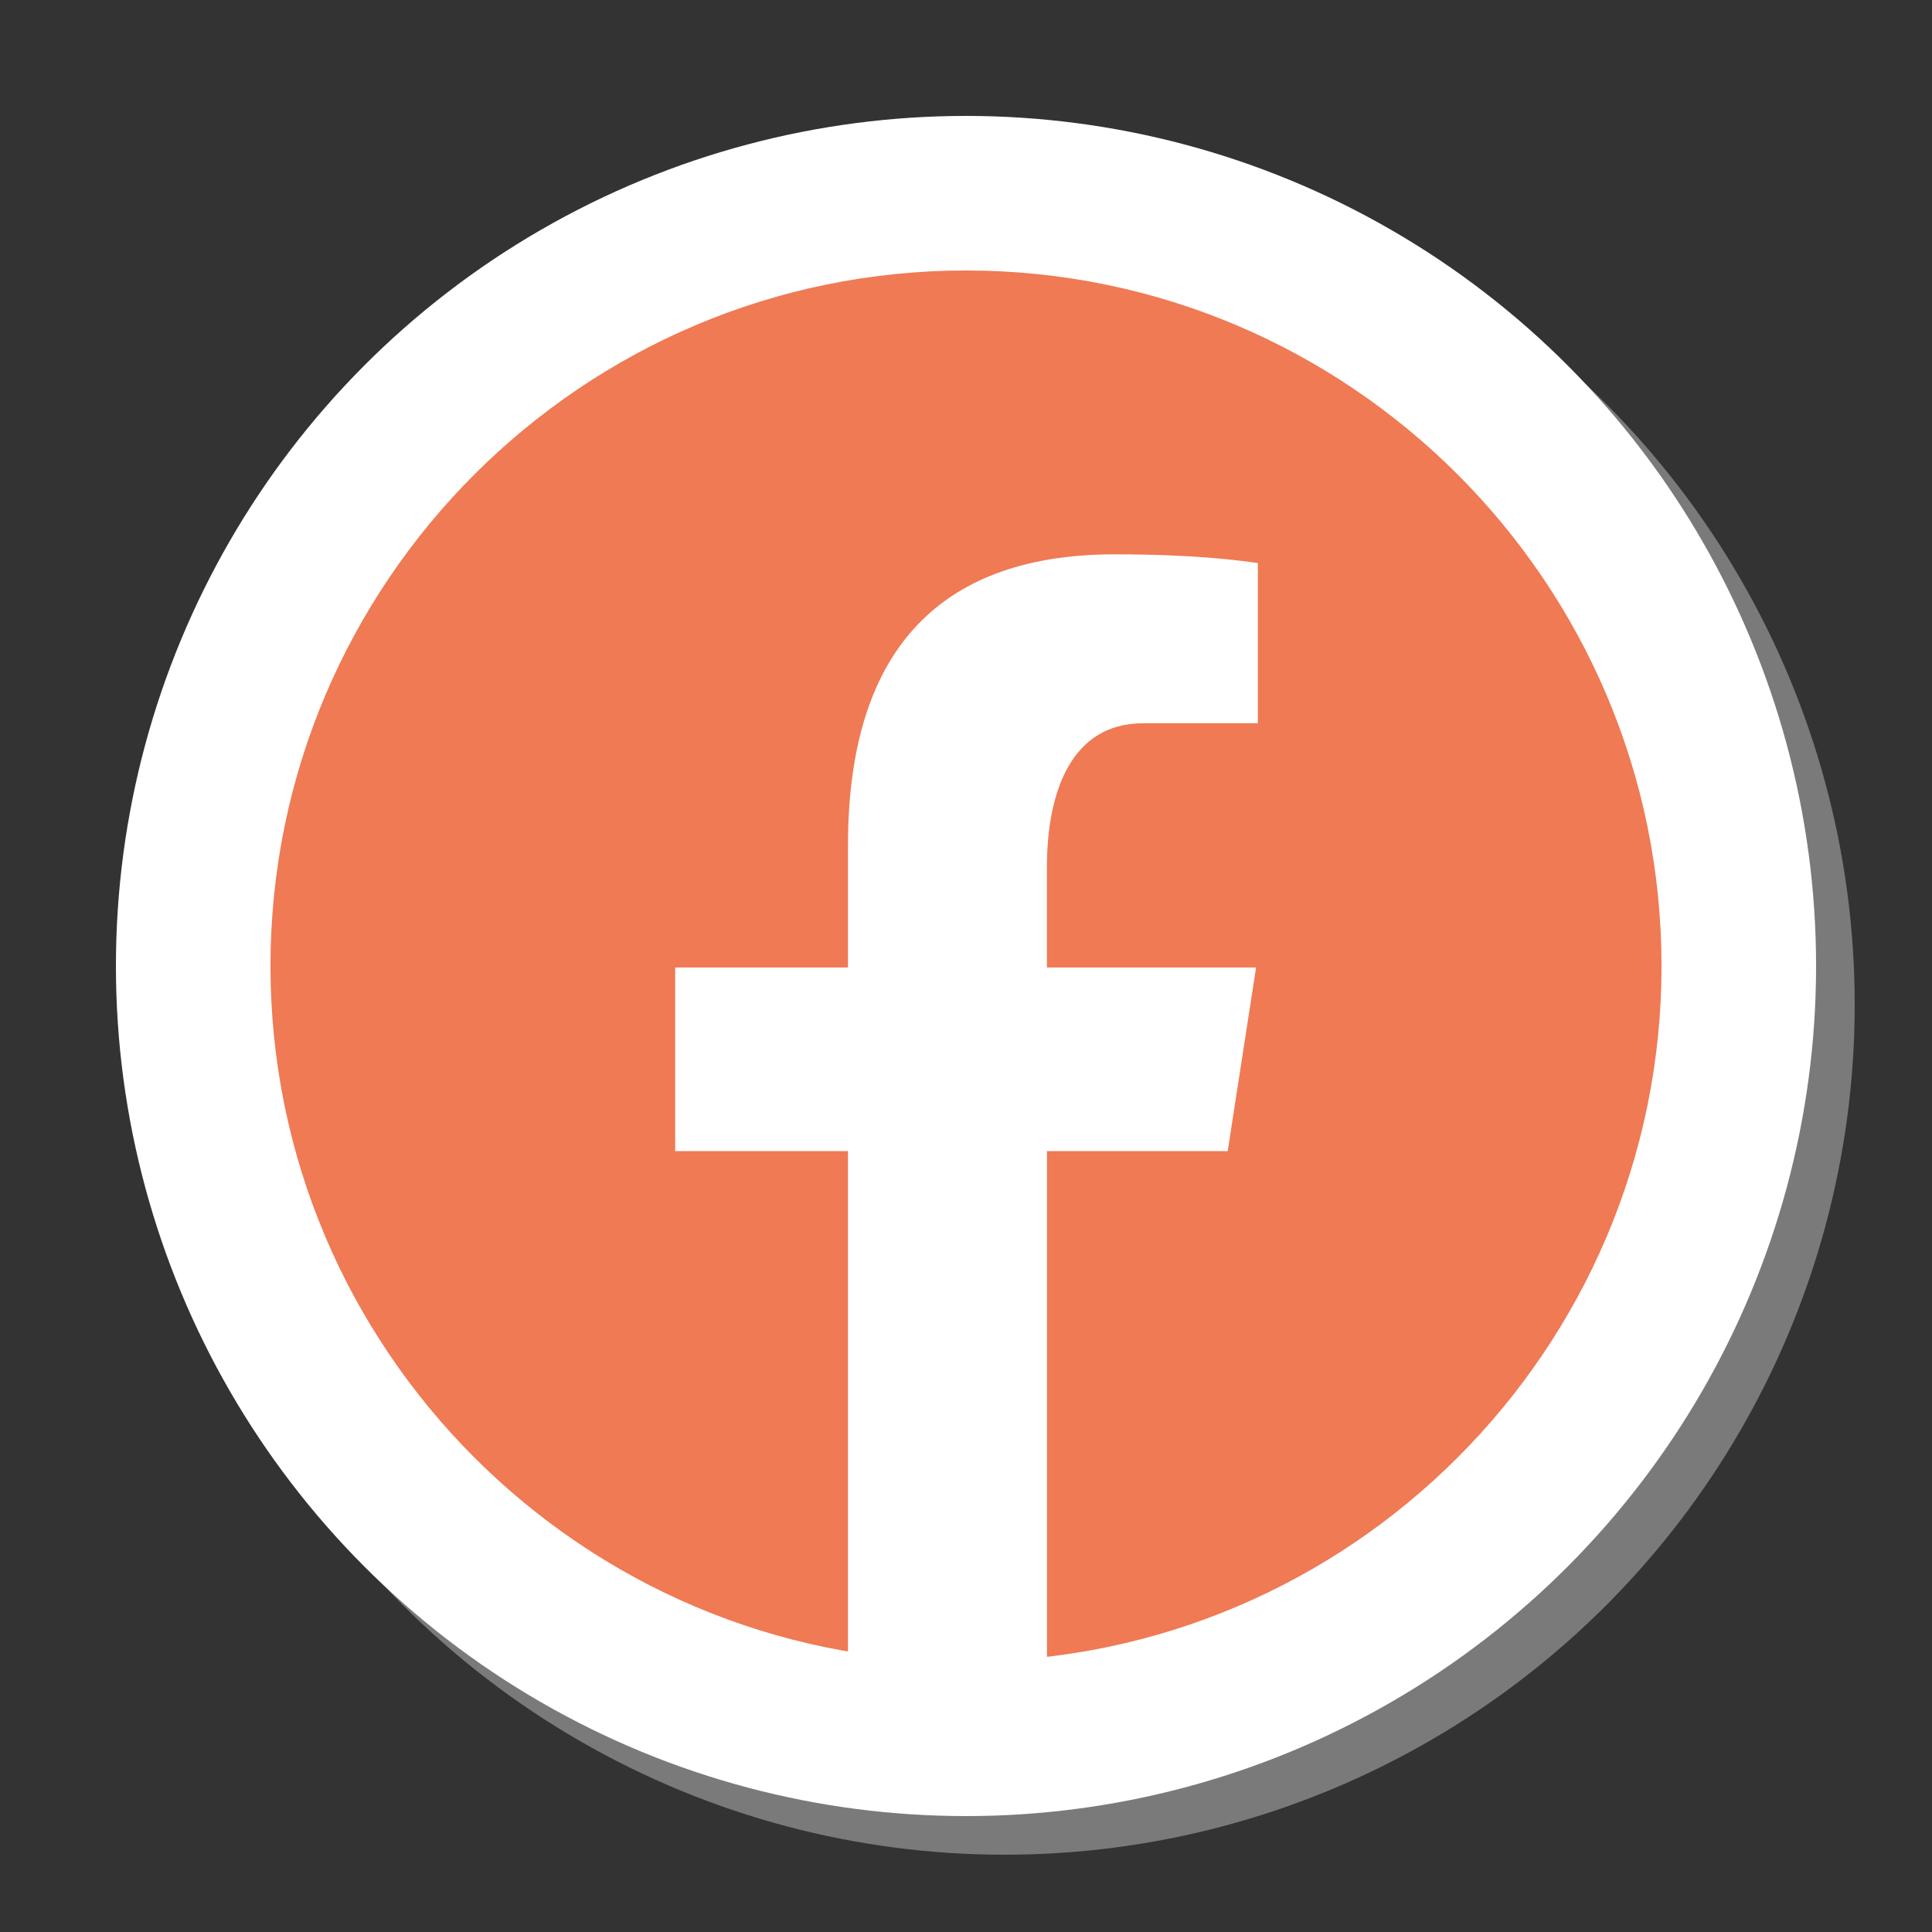 <svg xmlns="http://www.w3.org/2000/svg" xmlns:xlink="http://www.w3.org/1999/xlink" viewBox="0,0,256,256" width="100px" height="100px" fill-rule="nonzero"><rect x="0" y="0" width="256" height="256" fill="#333333" stroke="none"/><g fill="none" fill-rule="nonzero" stroke="none" stroke-width="1" stroke-linecap="butt" stroke-linejoin="miter" stroke-miterlimit="10" stroke-dasharray="" stroke-dashoffset="0" font-family="none" font-weight="none" font-size="none" text-anchor="none" style="mix-blend-mode: normal"><g transform="scale(2.56,2.56)"><circle cx="52" cy="52" r="44" fill="#ffffff" opacity="0.35"></circle><circle cx="50" cy="50" r="44" fill="#ffffff"></circle><path d="M50,91c-22.607,0 -41,-18.393 -41,-41c0,-22.607 18.393,-41 41,-41c22.607,0 41,18.393 41,41c0,22.607 -18.393,41 -41,41z" fill="#ffffff"></path><circle cx="50.026" cy="50.026" r="38.026" fill="#ef7a54"></circle><g fill="#ffffff"><path d="M54.191,59.581h9.355l1.469,-9.503h-10.826v-5.194c0,-3.948 1.29,-7.449 4.983,-7.449h5.934v-8.293c-1.043,-0.141 -3.248,-0.449 -7.414,-0.449c-8.7,0 -13.801,4.595 -13.801,15.063v6.322h-8.944v9.503h8.944v26.12c1.771,0.266 3.565,0.447 5.407,0.447c1.665,0 3.29,-0.152 4.893,-0.369z"></path></g><g fill="#ffffff"><path d="M50,89c-21.505,0 -39,-17.495 -39,-39c0,-21.505 17.495,-39 39,-39c21.505,0 39,17.495 39,39c0,21.505 -17.495,39 -39,39zM50,14c-19.851,0 -36,16.149 -36,36c0,19.851 16.149,36 36,36c19.851,0 36,-16.149 36,-36c0,-19.851 -16.149,-36 -36,-36z"></path></g></g></g></svg>